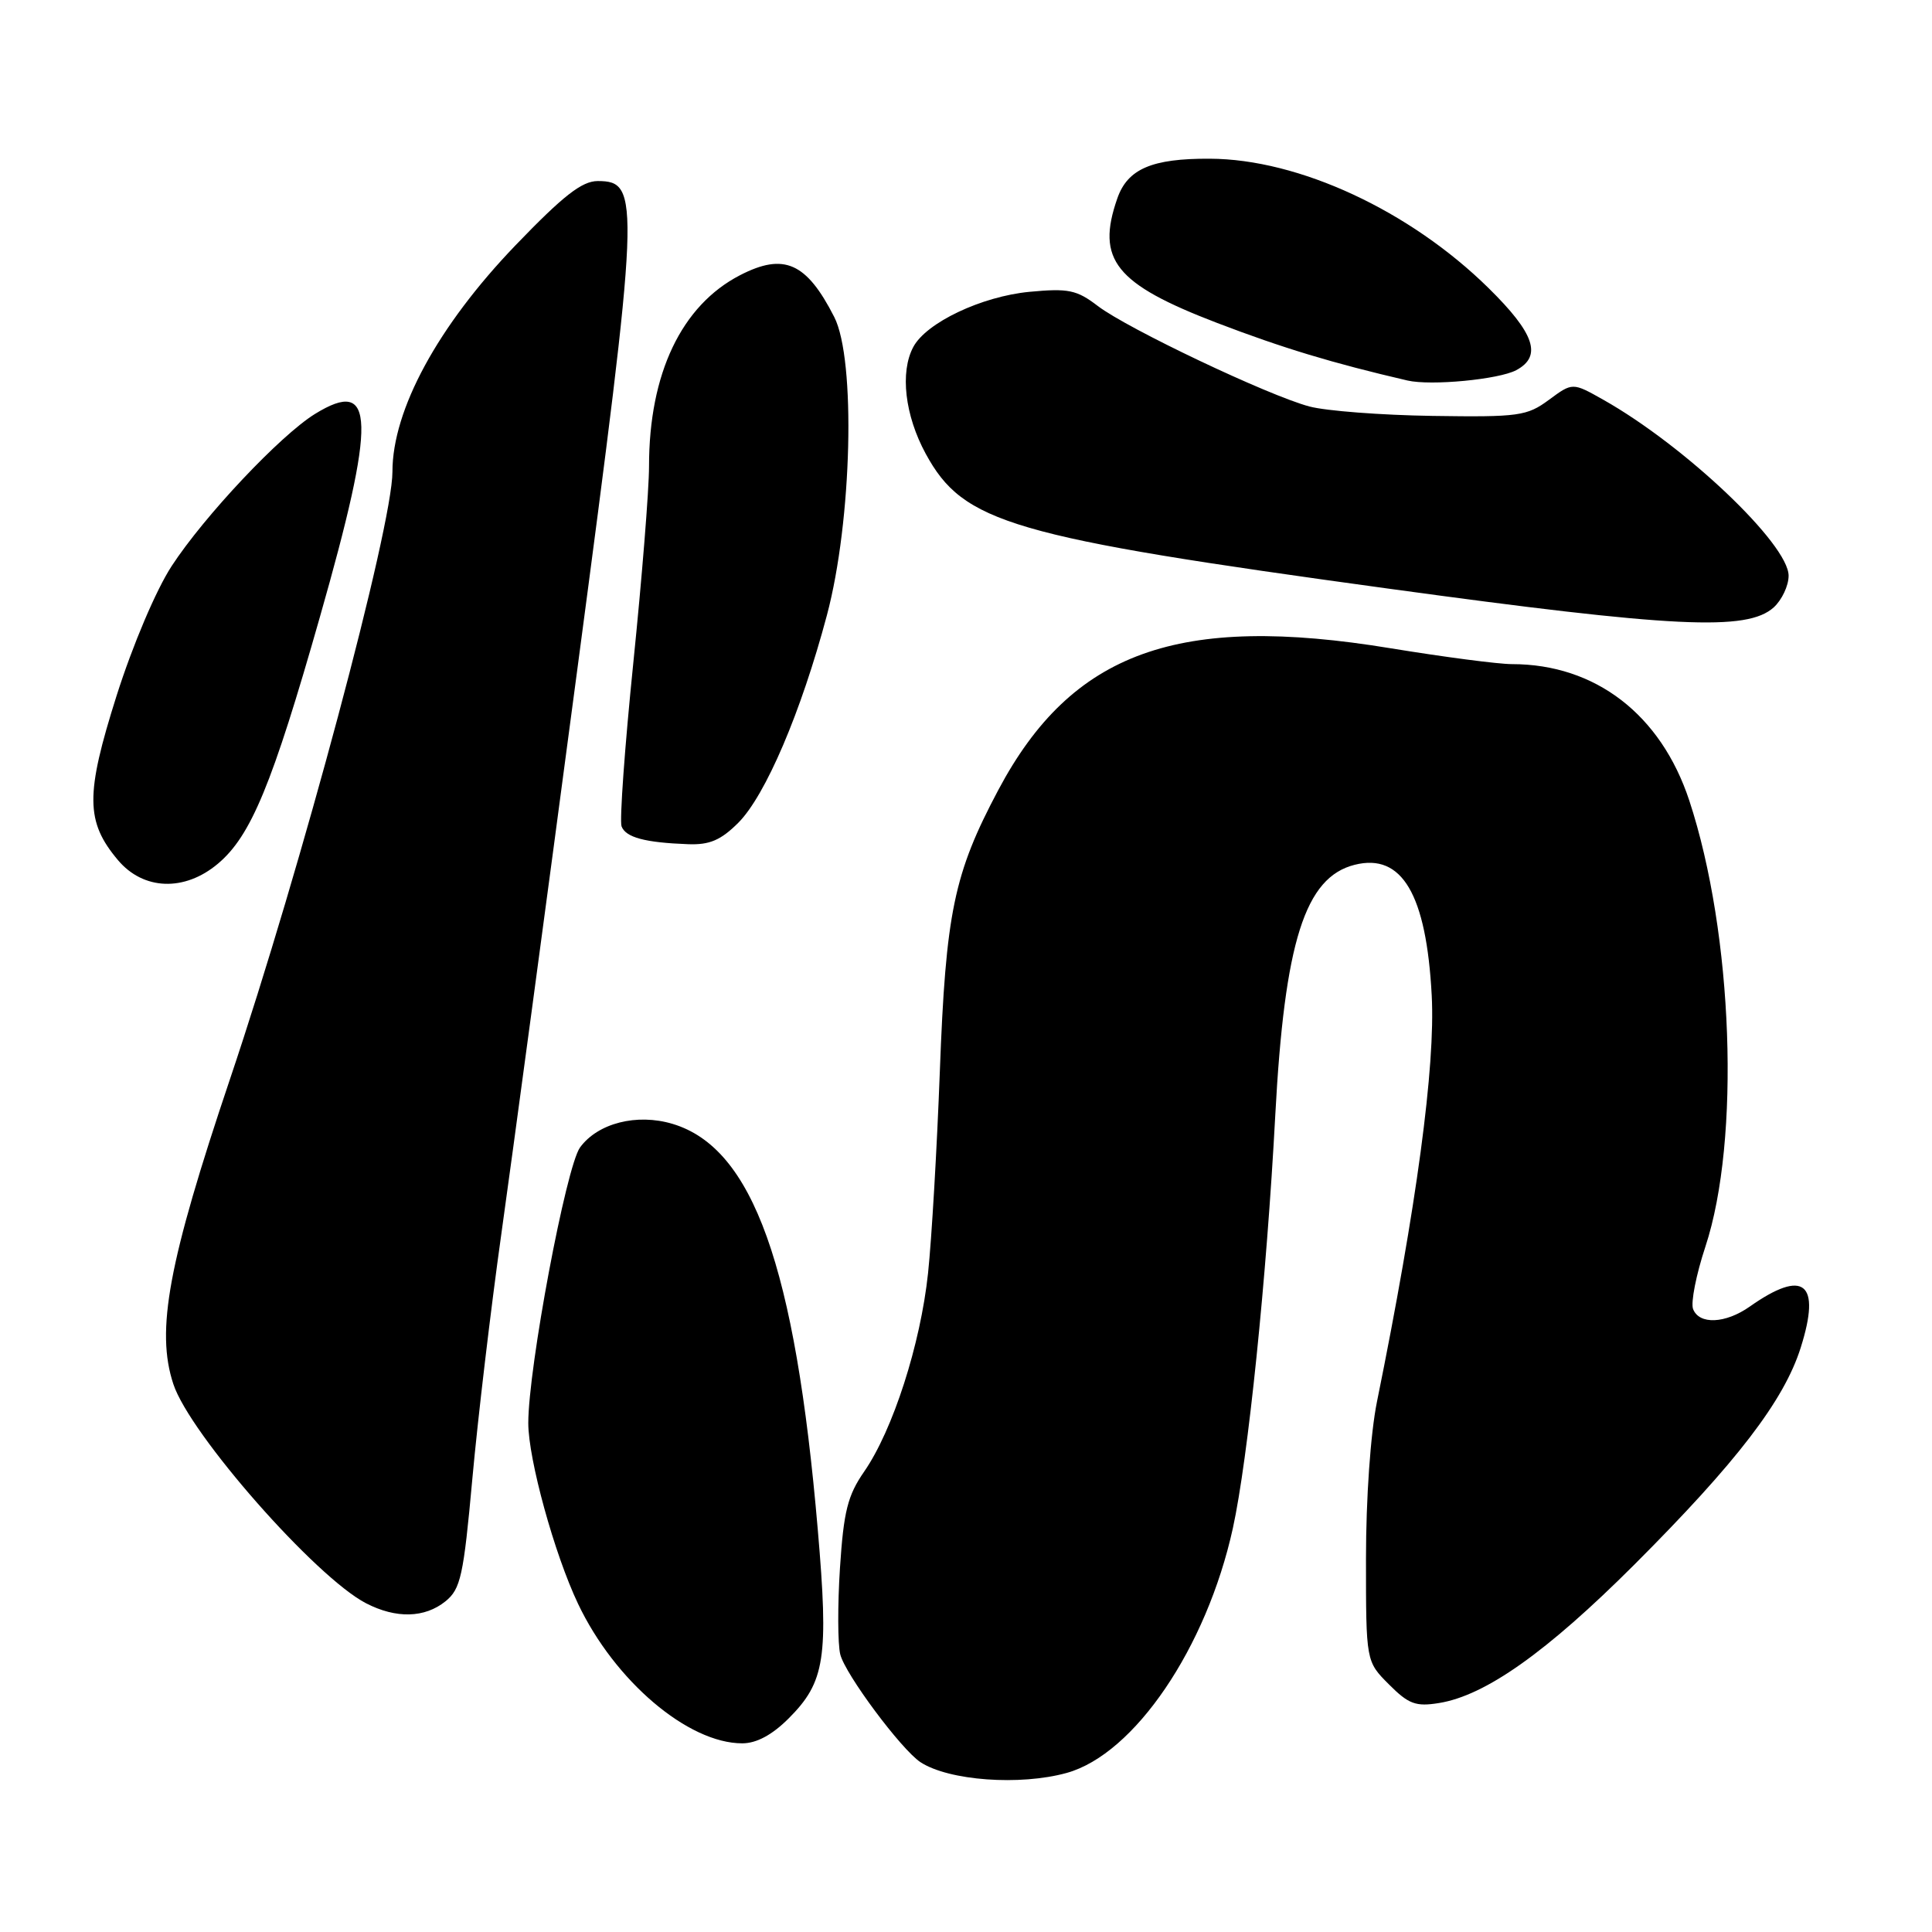 <?xml version="1.0" encoding="UTF-8" standalone="no"?>
<!DOCTYPE svg PUBLIC "-//W3C//DTD SVG 1.1//EN" "http://www.w3.org/Graphics/SVG/1.1/DTD/svg11.dtd" >
<svg xmlns="http://www.w3.org/2000/svg" xmlns:xlink="http://www.w3.org/1999/xlink" version="1.1" viewBox="0 0 256 256">
 <g >
 <path fill="currentColor"
d=" M 141.35 234.92 C 150.31 232.43 159.88 218.34 163.36 202.50 C 165.37 193.33 167.83 169.38 168.98 147.78 C 170.21 124.79 172.92 116.24 179.50 114.59 C 185.77 113.01 189.00 118.49 189.71 131.90 C 190.21 141.28 187.71 159.85 182.46 185.71 C 181.60 189.94 181.00 198.54 181.00 206.53 C 181.00 220.15 181.00 220.15 184.05 223.20 C 186.65 225.81 187.61 226.16 190.68 225.66 C 196.83 224.67 204.94 218.92 216.52 207.36 C 230.12 193.76 236.40 185.58 238.61 178.55 C 241.33 169.93 239.02 168.08 231.85 173.13 C 228.62 175.40 225.15 175.55 224.34 173.45 C 224.02 172.60 224.75 168.89 225.97 165.20 C 230.64 151.06 229.66 123.74 223.84 106.08 C 220.08 94.68 211.40 88.00 200.34 88.00 C 198.53 88.00 191.30 87.05 184.27 85.90 C 156.12 81.27 142.02 86.36 132.29 104.66 C 126.38 115.78 125.32 120.92 124.53 142.04 C 124.15 152.19 123.45 164.19 122.97 168.71 C 121.97 178.14 118.31 189.50 114.51 194.99 C 112.32 198.15 111.79 200.26 111.30 207.76 C 110.98 212.70 111.00 217.86 111.34 219.22 C 112.00 221.85 119.43 231.83 121.97 233.50 C 125.72 235.95 135.15 236.64 141.35 234.92 Z  M 104.50 227.70 C 109.33 222.87 109.82 219.67 108.36 202.68 C 105.37 167.77 99.77 152.11 89.12 148.92 C 84.39 147.50 79.21 148.82 76.86 152.04 C 75.01 154.58 70.00 181.25 70.00 188.57 C 70.00 193.34 73.46 205.92 76.59 212.50 C 81.45 222.74 91.17 231.00 98.35 231.00 C 100.24 231.00 102.31 229.89 104.50 227.70 Z  M 59.03 212.18 C 61.04 210.55 61.42 208.83 62.59 195.93 C 63.31 187.99 65.04 173.40 66.43 163.50 C 67.82 153.60 72.36 119.93 76.50 88.68 C 84.80 26.13 84.89 24.01 79.21 23.99 C 77.11 23.99 74.65 25.91 68.30 32.51 C 58.03 43.20 52.00 54.29 52.00 62.51 C 52.00 69.79 39.93 114.91 30.47 143.00 C 22.31 167.24 20.62 176.30 22.97 183.40 C 25.15 190.03 41.83 208.99 48.50 212.44 C 52.49 214.50 56.28 214.40 59.03 212.18 Z  M 28.87 114.45 C 33.25 110.77 36.06 103.98 42.38 81.78 C 49.89 55.43 49.75 49.90 41.72 54.86 C 37.13 57.70 27.07 68.38 22.75 75.00 C 20.68 78.17 17.59 85.45 15.45 92.18 C 11.30 105.29 11.33 108.86 15.63 113.97 C 19.00 117.97 24.45 118.17 28.87 114.45 Z  M 97.82 109.03 C 101.43 105.42 106.15 94.36 109.57 81.52 C 112.90 69.02 113.42 47.64 110.54 42.00 C 106.86 34.78 103.88 33.46 98.05 36.47 C 90.30 40.48 86.00 49.50 86.00 61.78 C 86.00 64.90 85.06 76.61 83.92 87.80 C 82.78 98.99 82.08 108.75 82.36 109.50 C 82.92 110.97 85.48 111.65 91.17 111.86 C 94.02 111.97 95.51 111.33 97.82 109.03 Z  M 235.03 80.48 C 236.11 79.49 237.00 77.61 237.00 76.29 C 237.00 72.11 223.26 59.06 212.43 52.96 C 208.37 50.67 208.37 50.67 205.24 52.98 C 202.33 55.13 201.25 55.28 189.81 55.11 C 183.04 55.01 175.70 54.45 173.50 53.86 C 168.08 52.42 149.42 43.56 145.47 40.55 C 142.67 38.41 141.58 38.18 136.39 38.67 C 130.06 39.28 122.74 42.75 121.02 45.97 C 119.23 49.31 119.90 55.04 122.66 60.12 C 127.67 69.32 133.86 71.13 184.00 78.00 C 221.86 83.19 231.51 83.66 235.03 80.48 Z  M 200.91 49.05 C 204.37 47.20 203.36 44.19 197.24 38.17 C 186.80 27.90 172.09 21.07 160.30 21.03 C 152.64 20.99 149.41 22.38 148.05 26.29 C 145.21 34.42 147.78 37.62 161.27 42.79 C 170.00 46.13 176.59 48.12 186.50 50.42 C 189.61 51.14 198.60 50.28 200.91 49.05 Z "/>
</g>
</svg>